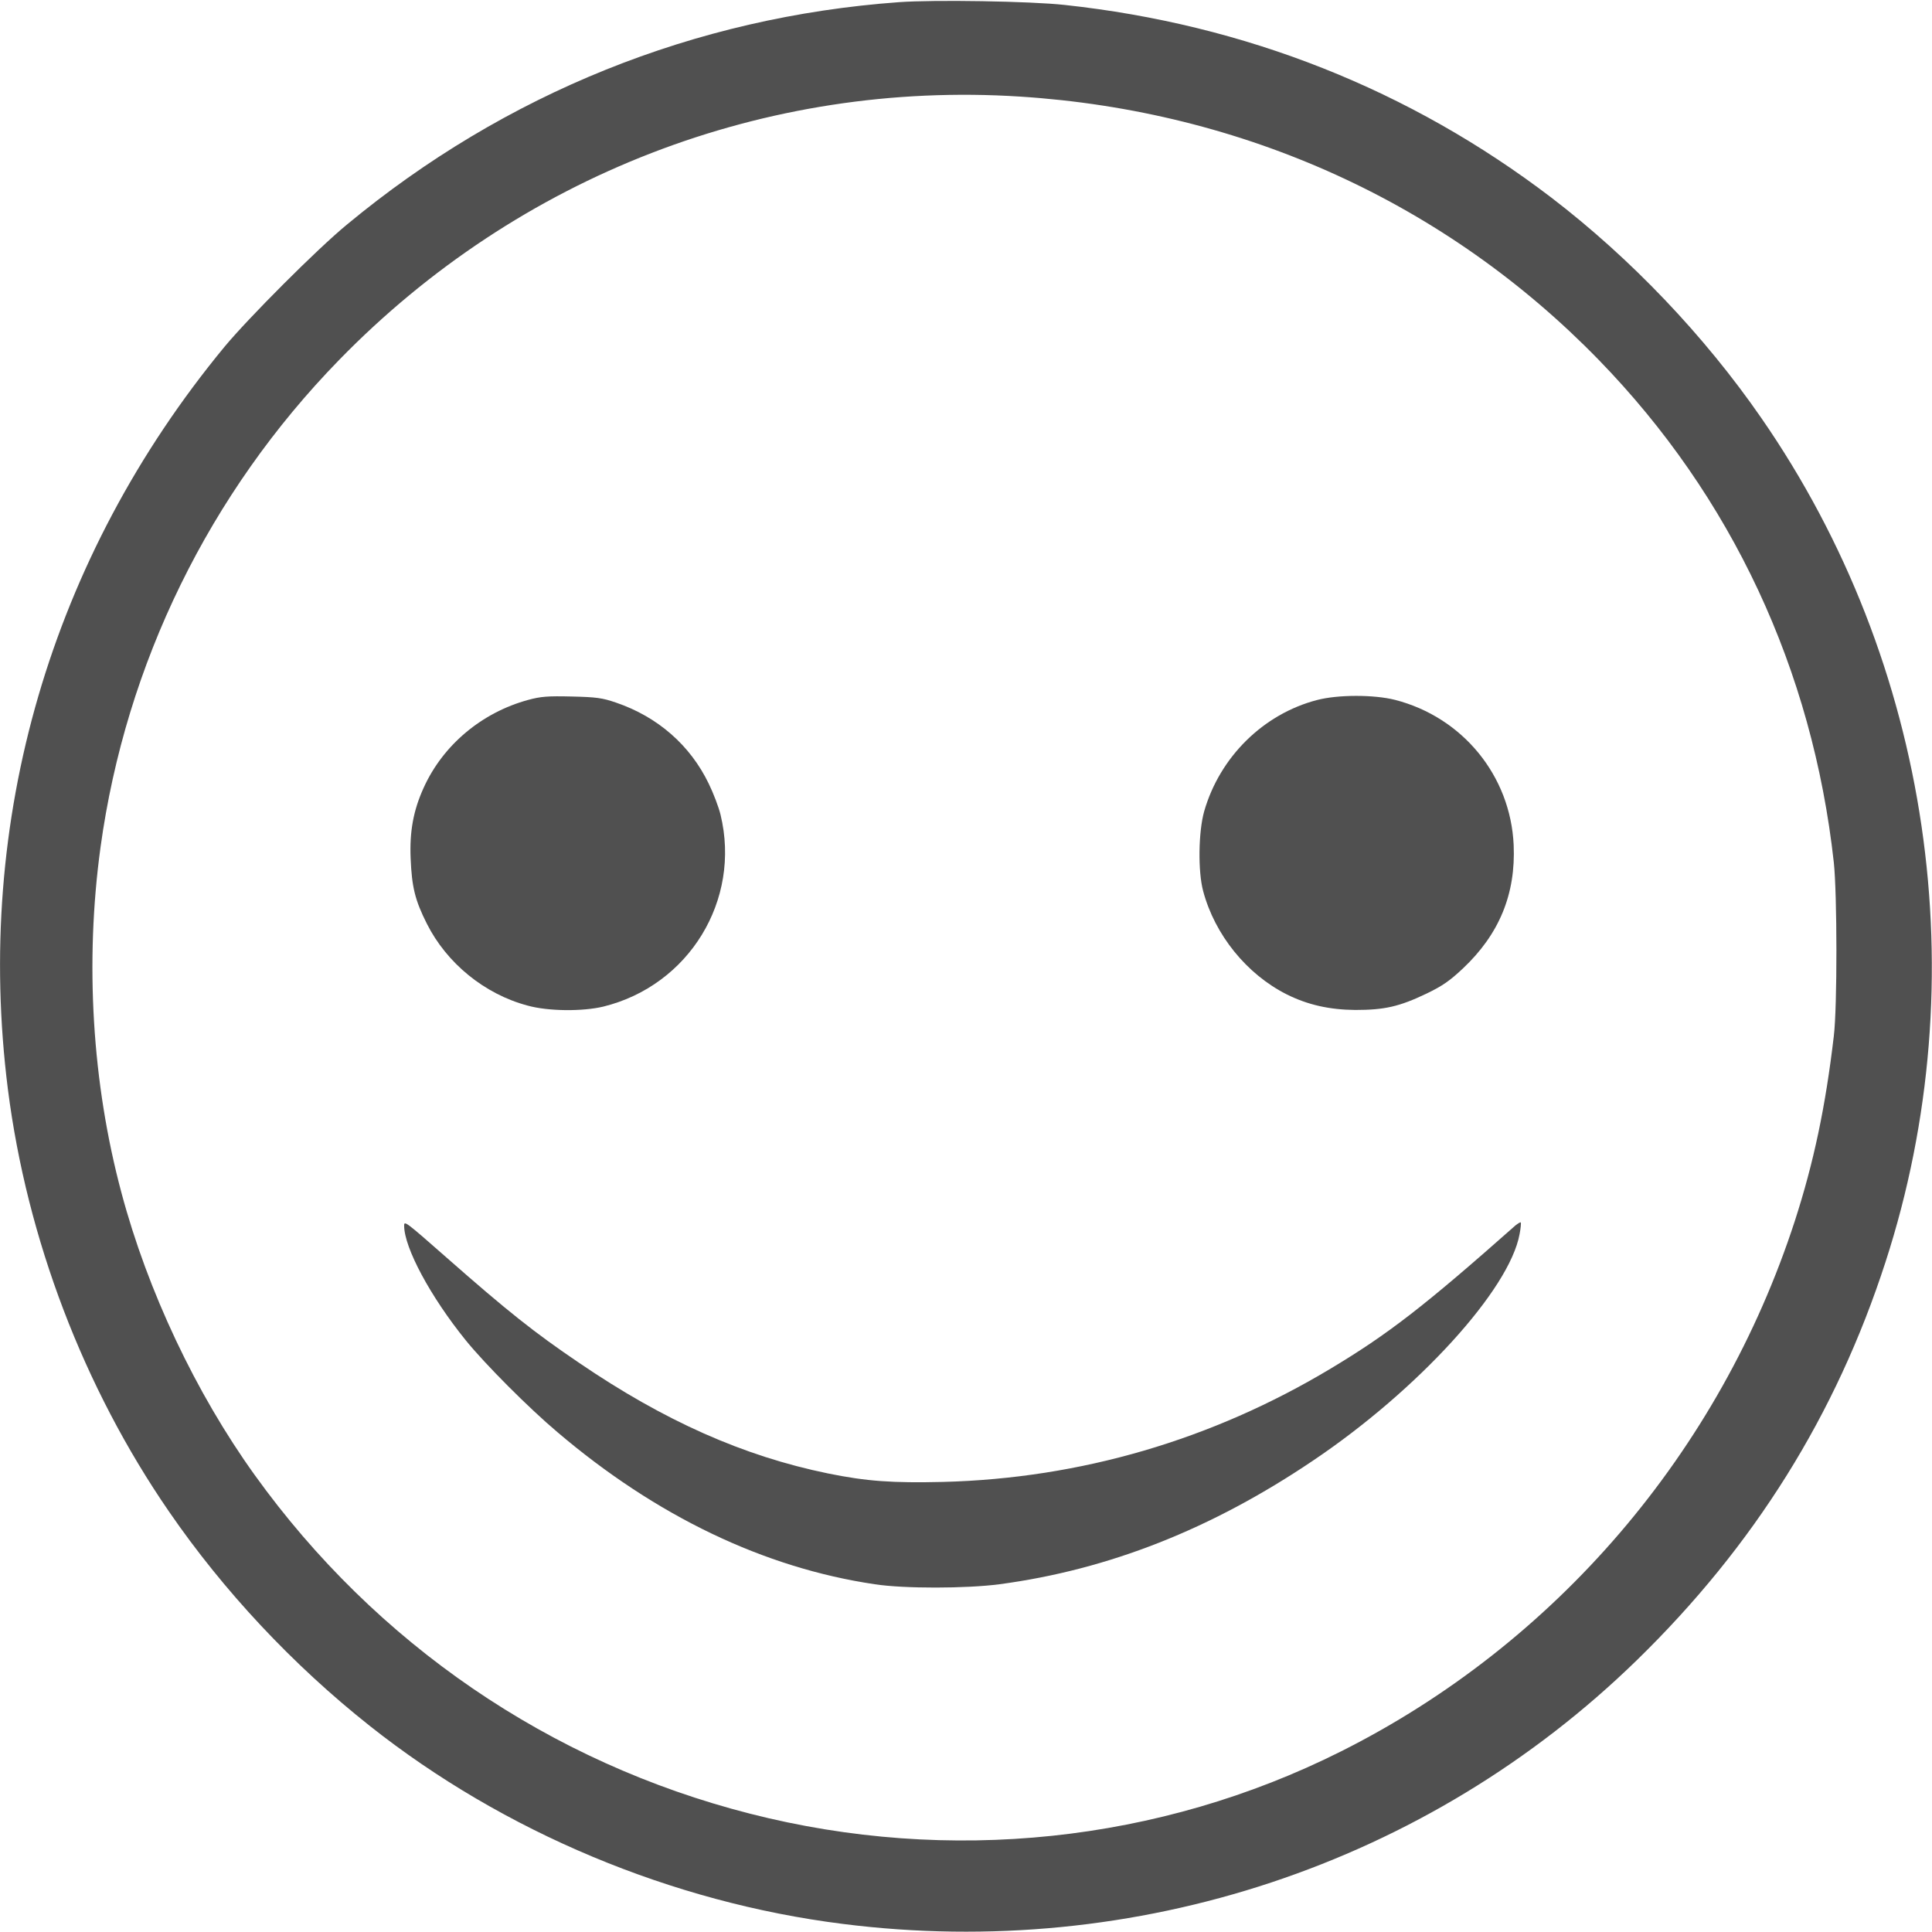  <svg version="1.0" xmlns="http://www.w3.org/2000/svg"
  width="15pt" height="15pt" viewBox="0 0 980 980"
  preserveAspectRatio="xMidYMid meet">
 
 <g transform="translate(0,980) scale(0.1,-0.1)"
 fill="#505050" stroke="none">
 <path d="M4560 9789 c-1035 -75 -1998 -463 -2800 -1128 -150 -123 -501 -475
 -622 -621 -881 -1068 -1270 -2403 -1098 -3765 97 -760 384 -1513 817 -2142
 277 -403 628 -778 1018 -1087 680 -539 1533 -896 2400 -1005 1488 -188 2966
 303 4028 1338 595 580 1010 1244 1261 2019 466 1436 231 3039 -630 4282 -289
 418 -662 809 -1064 1117 -718 548 -1553 879 -2470 978 -174 19 -664 27 -840
 14z m615 -479 c1134 -73 2162 -541 2935 -1336 674 -693 1084 -1570 1192 -2549
 17 -159 18 -732 0 -880 -42 -359 -102 -642 -198 -939 -381 -1172 -1214 -2145
 -2304 -2691 -920 -461 -1985 -573 -2995 -315 -1016 259 -1898 862 -2513 1718
 -299 416 -543 933 -676 1432 -149 556 -186 1169 -106 1753 128 930 552 1796
 1210 2471 911 935 2163 1419 3455 1336z"/>
 <path d="M2680 6250 c-236 -64 -433 -229 -531 -446 -52 -114 -72 -222 -66
 -359 6 -144 22 -211 82 -330 101 -201 293 -358 512 -416 105 -29 278 -30 383
 -5 435 107 700 540 595 973 -9 38 -36 109 -60 158 -94 195 -259 339 -470 411
 -70 24 -99 28 -225 31 -122 3 -157 0 -220 -17z"/>
 <path d="M6680 6249 c-272 -71 -493 -289 -572 -565 -29 -103 -32 -304 -5 -404
 59 -222 221 -422 424 -524 106 -53 217 -78 348 -79 148 0 223 17 361 83 81 39
 118 65 184 127 185 174 269 378 258 627 -16 351 -259 648 -602 736 -107 27
 -290 27 -396 -1z"/>
 <path d="M2050 3583 c0 -112 134 -361 312 -581 97 -120 320 -344 466 -467 501
 -426 1048 -688 1609 -771 148 -23 467 -22 633 0 554 74 1076 280 1590 627 534
 359 997 868 1048 1149 6 30 8 57 6 59 -2 3 -14 -5 -27 -15 -464 -411 -647
 -552 -937 -726 -603 -362 -1270 -557 -1966 -575 -258 -6 -387 3 -584 43 -429
 88 -830 266 -1264 562 -226 153 -363 262 -672 534 -207 182 -214 187 -214 161z"/>
 </g>
 </svg>